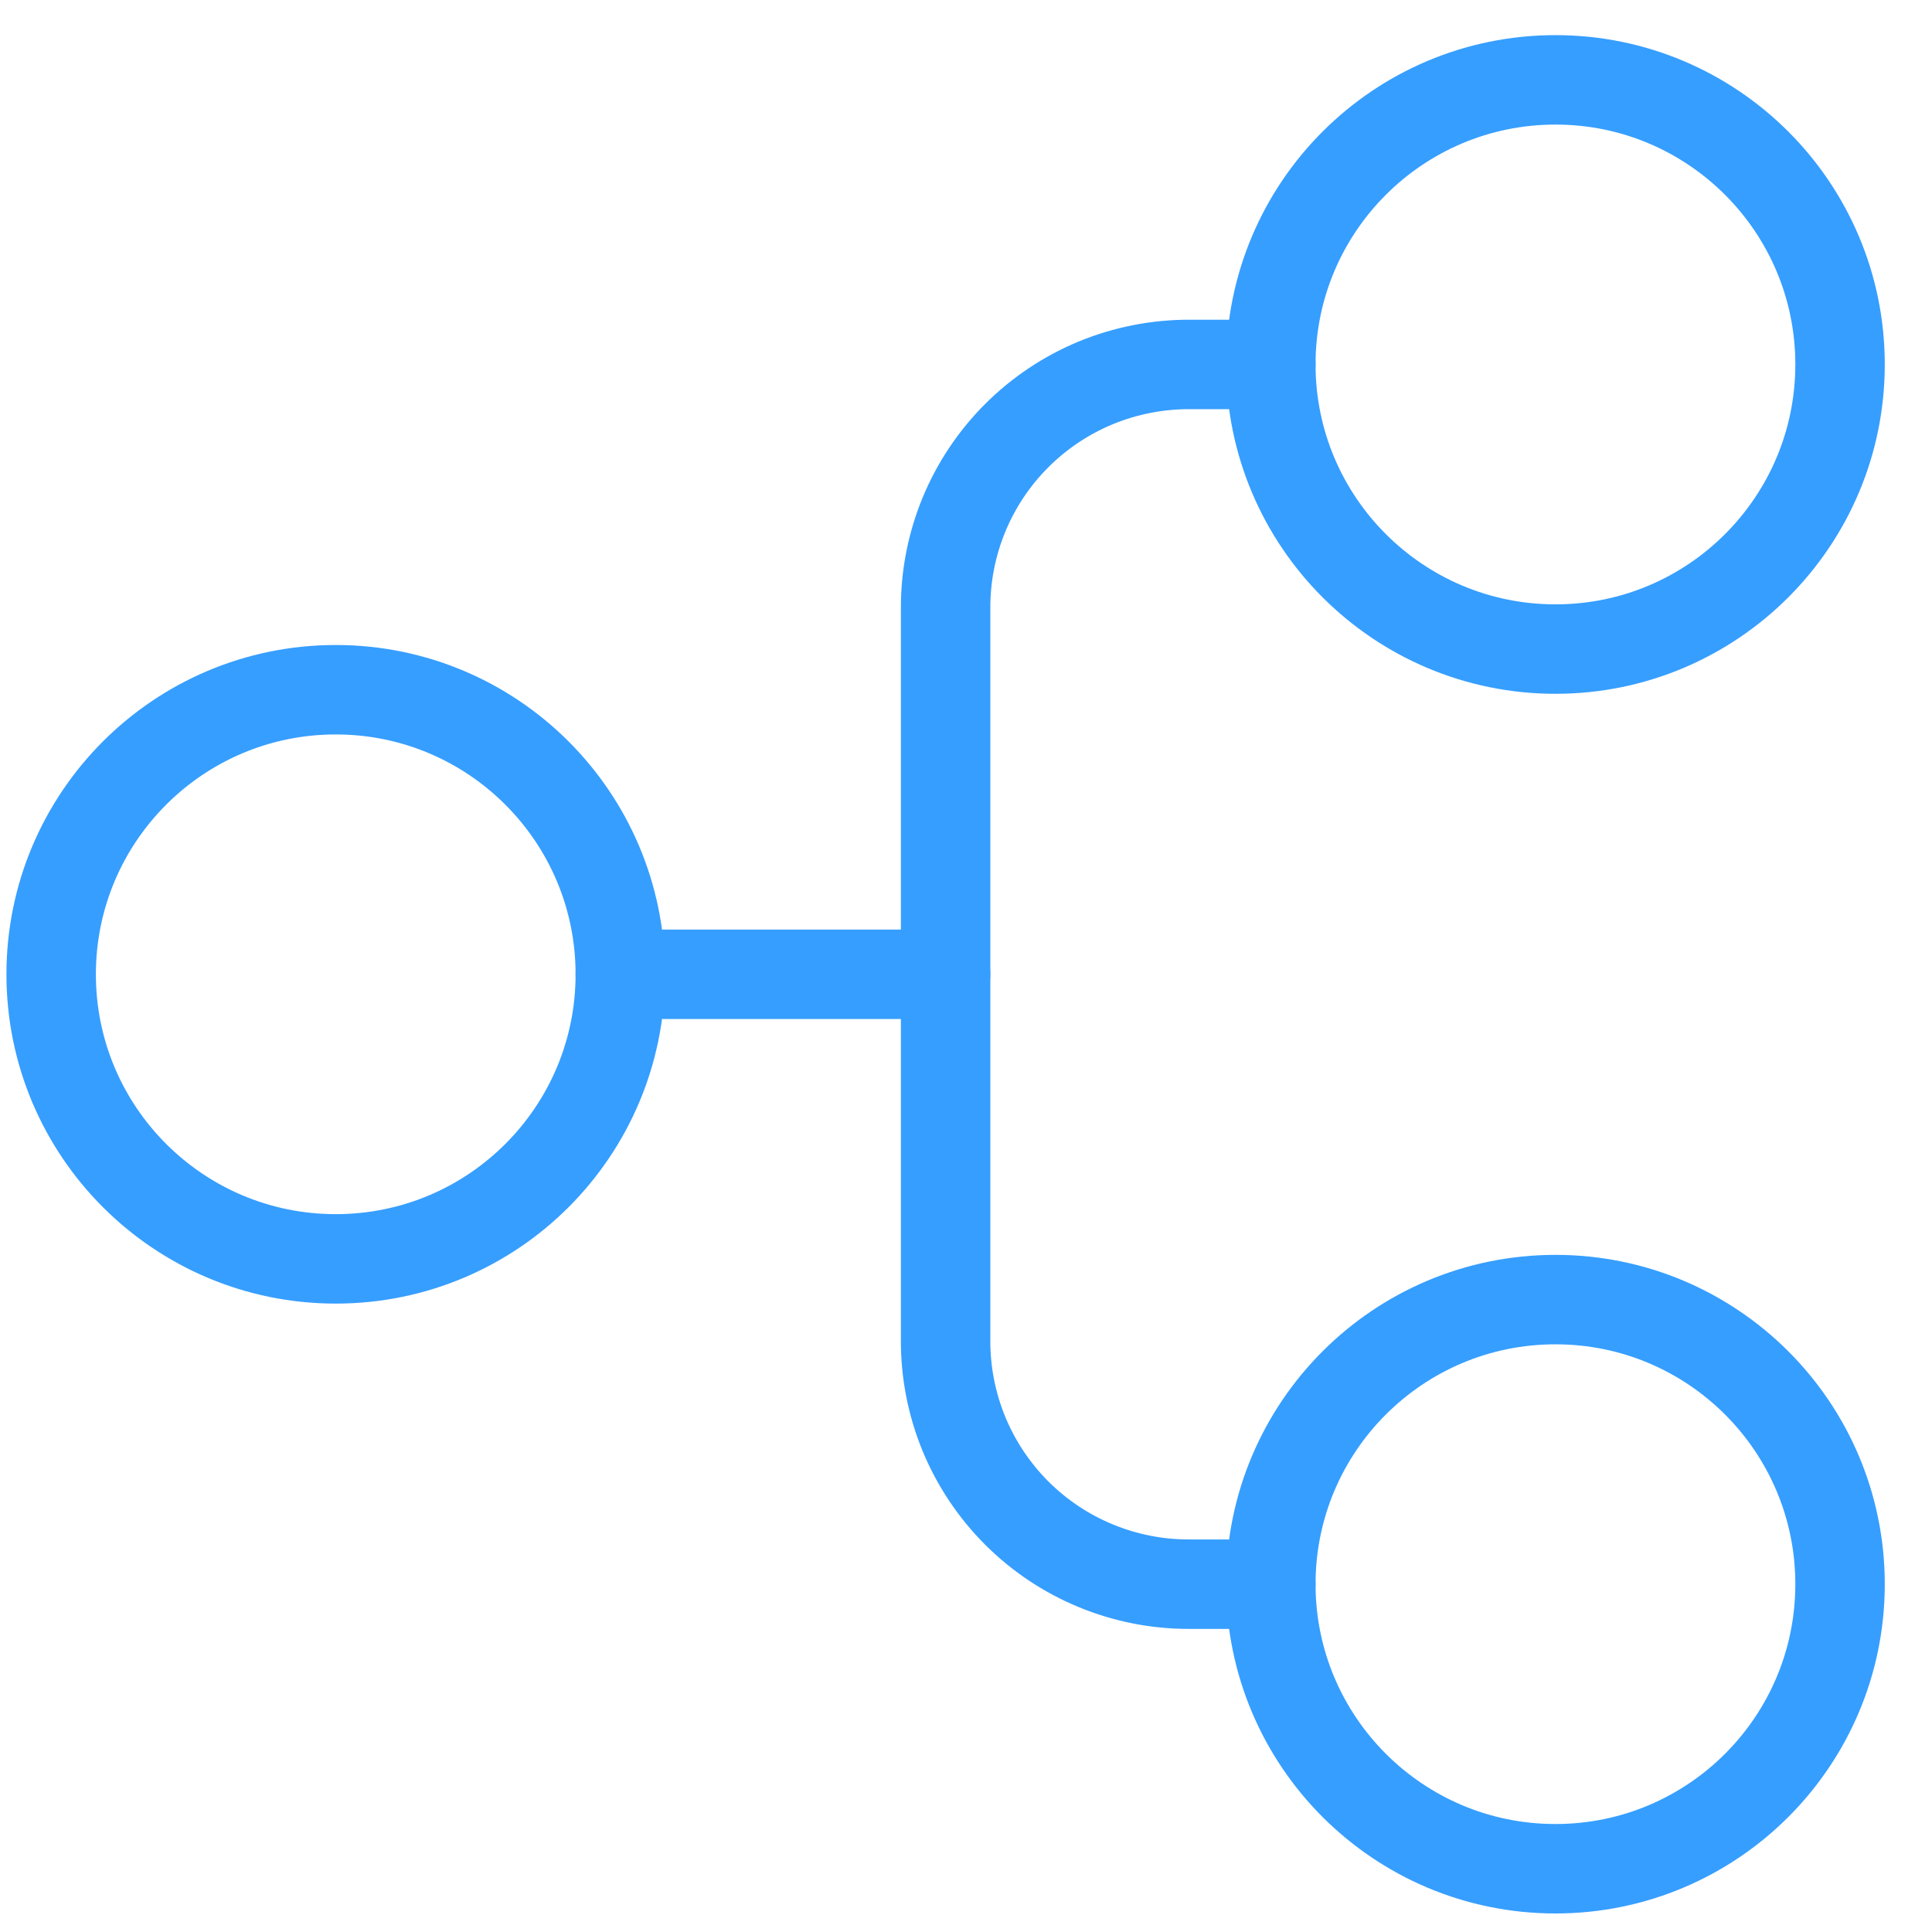 <svg width="27" height="27" viewBox="0 0 27 27" fill="none" xmlns="http://www.w3.org/2000/svg">
<path d="M0.715 13.616C0.715 15.813 2.496 17.593 4.692 17.593C6.889 17.593 8.669 15.813 8.669 13.616C8.669 11.42 6.889 9.639 4.692 9.639C2.496 9.639 0.715 11.42 0.715 13.616Z" stroke="#369EFF" stroke-width="1.25" stroke-linecap="round" stroke-linejoin="round"/>
<path d="M17.76 22.139C17.76 24.335 19.541 26.116 21.738 26.116C23.934 26.116 25.715 24.335 25.715 22.139C25.715 19.942 23.934 18.162 21.738 18.162C19.541 18.162 17.76 19.942 17.76 22.139Z" stroke="#369EFF" stroke-width="1.25" stroke-linecap="round" stroke-linejoin="round"/>
<path d="M17.76 5.093C17.76 7.29 19.541 9.071 21.738 9.071C23.934 9.071 25.715 7.29 25.715 5.093C25.715 2.897 23.934 1.116 21.738 1.116C19.541 1.116 17.76 2.897 17.76 5.093Z" stroke="#369EFF" stroke-width="1.25" stroke-linecap="round" stroke-linejoin="round"/>
<path d="M17.76 5.093L16.624 5.093C16.176 5.092 15.732 5.179 15.317 5.349C14.903 5.52 14.526 5.771 14.209 6.088C13.892 6.405 13.641 6.781 13.47 7.196C13.3 7.61 13.213 8.054 13.215 8.503L13.215 18.73C13.213 19.178 13.3 19.622 13.47 20.037C13.641 20.451 13.892 20.828 14.209 21.145C14.526 21.462 14.903 21.713 15.317 21.883C15.732 22.054 16.176 22.141 16.624 22.139L17.76 22.139" stroke="#369EFF" stroke-width="1.25" stroke-linecap="round" stroke-linejoin="round"/>
<path d="M13.215 13.616L8.669 13.616" stroke="#369EFF" stroke-width="1.25" stroke-linecap="round" stroke-linejoin="round"/>
</svg>
